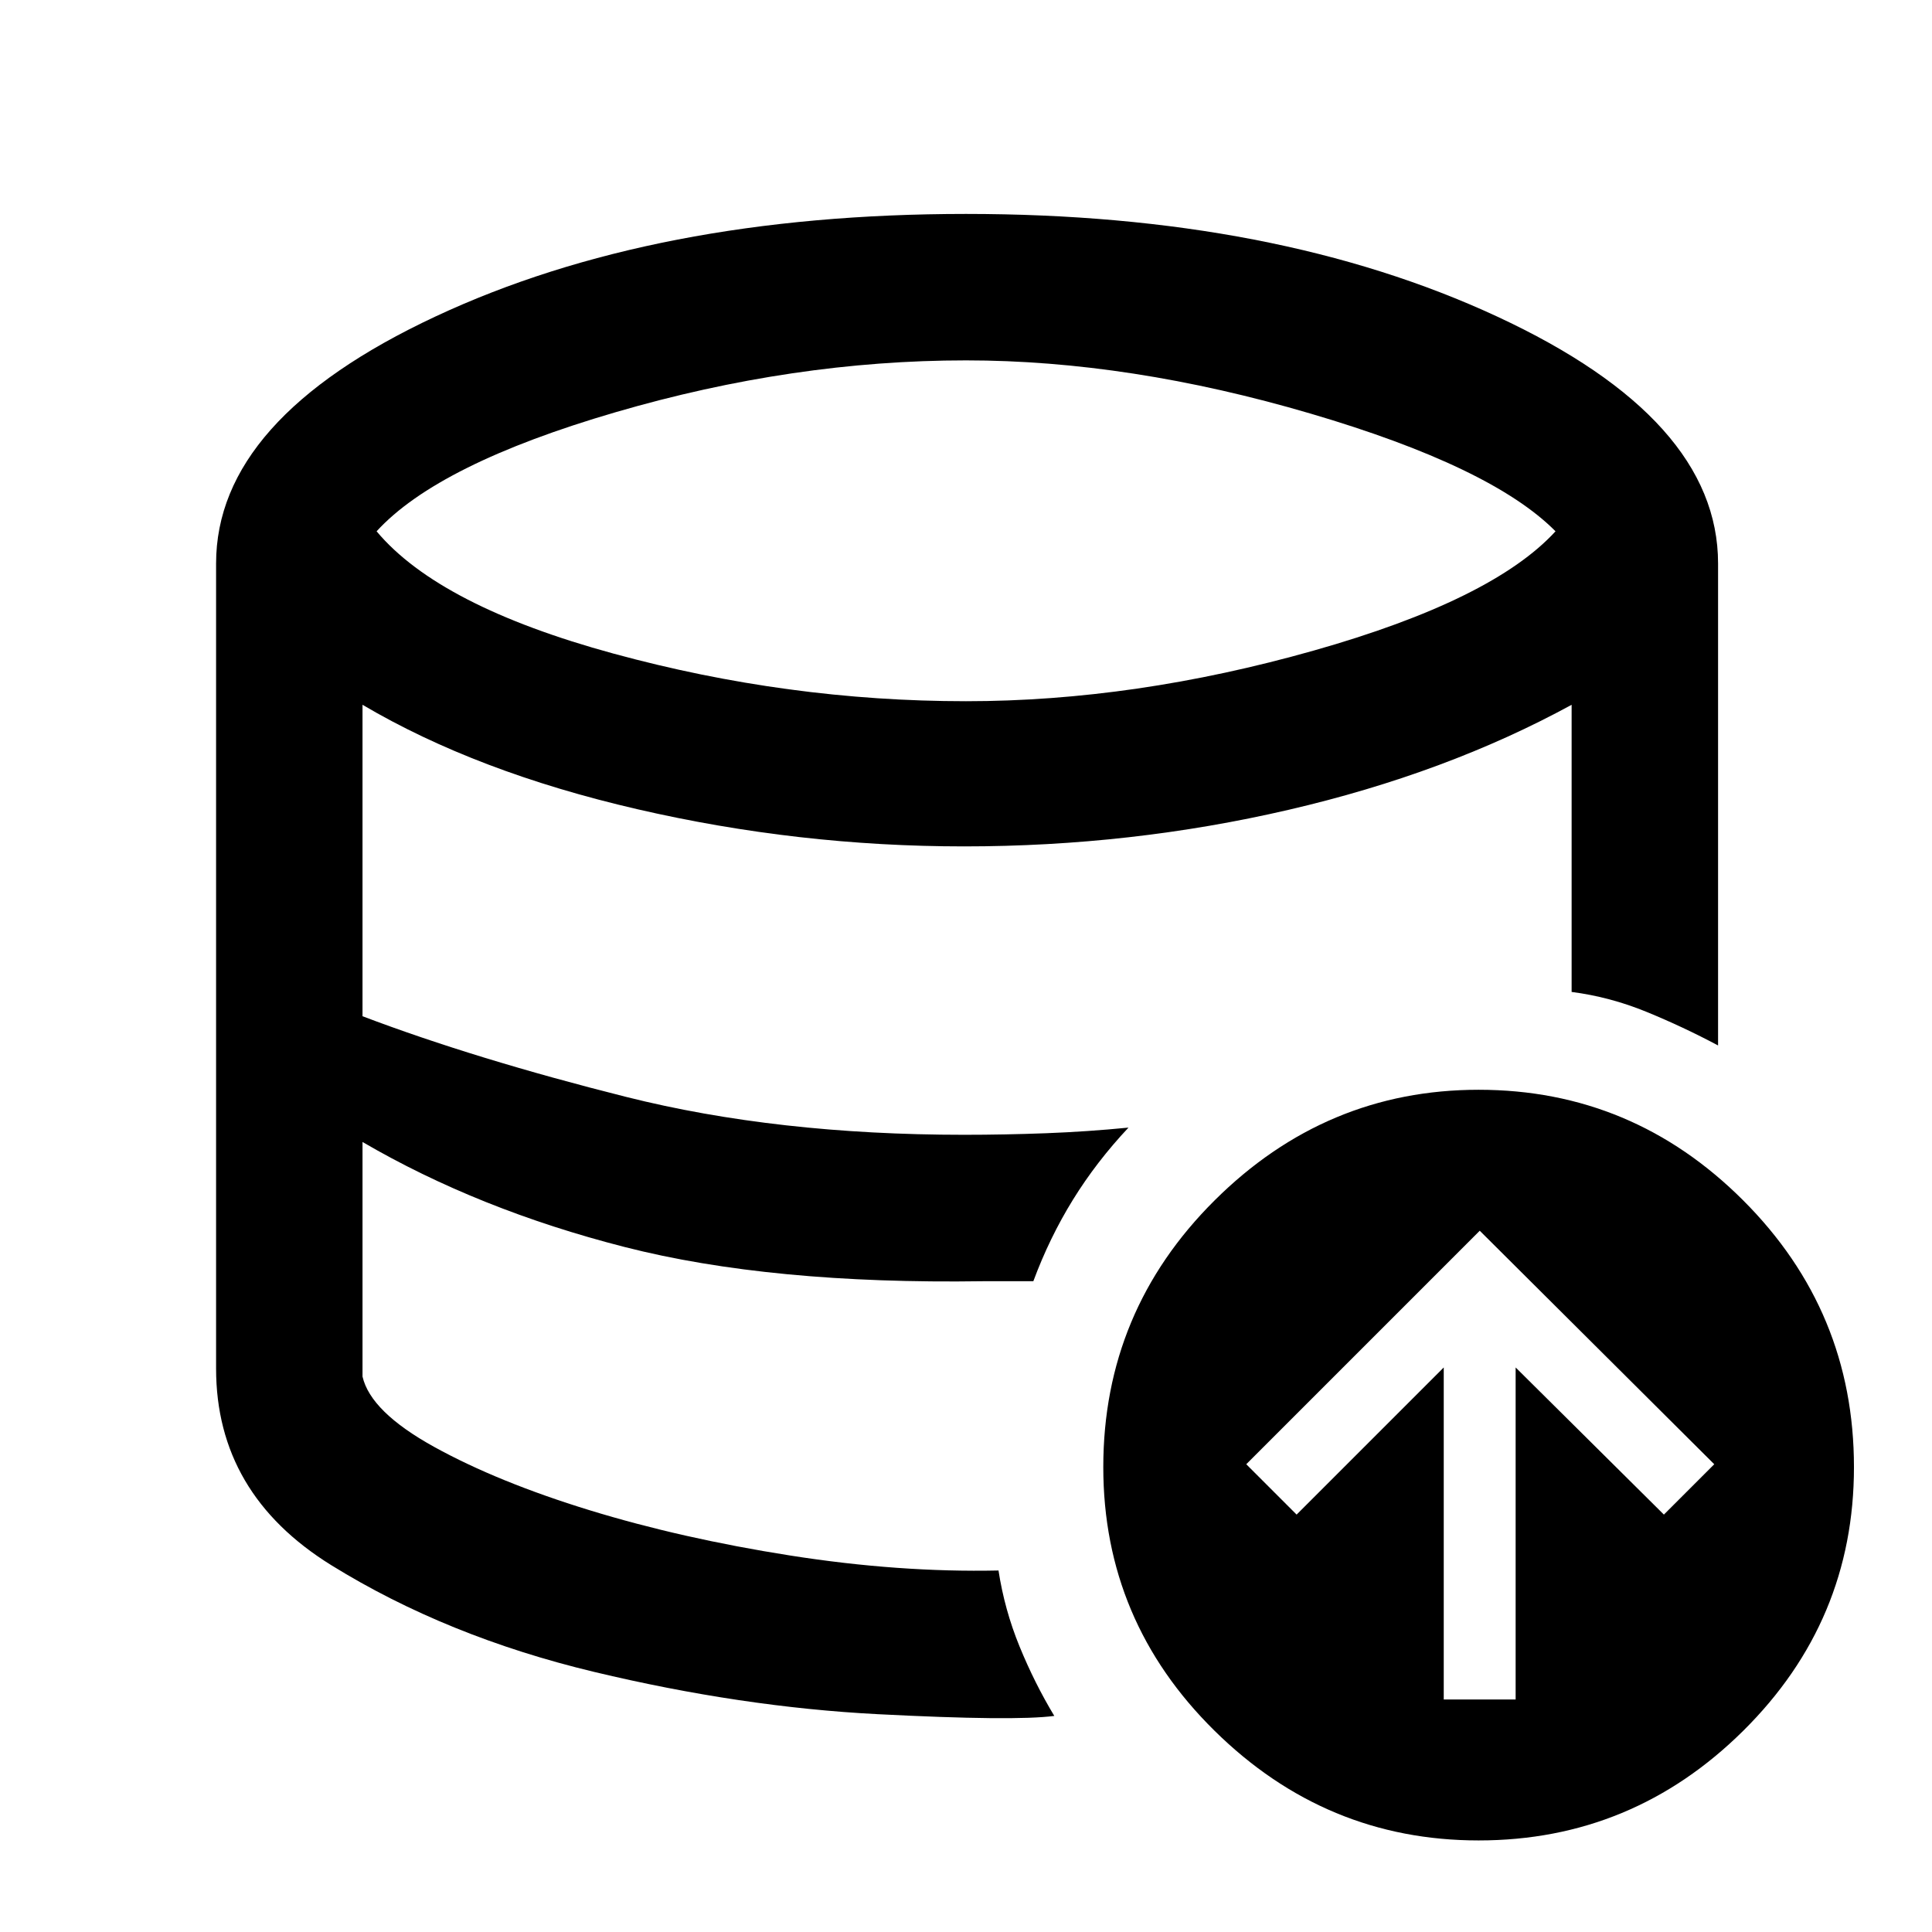 <svg xmlns="http://www.w3.org/2000/svg" height="48" viewBox="0 -960 960 960" width="48"><path d="M523.87-107.37v.6-.6q-20.43 2.63-87.94-.86-67.52-3.49-140.74-21.02-73.23-17.53-130.53-52.99-57.29-35.46-57.29-97.76 0 62.3 57.29 97.76 57.3 35.46 130.53 52.99 73.22 17.53 140.74 21.02 67.51 3.49 87.94.86Zm-35.41-216v-.75.75q-52.5 1.07-96.25-3.47-43.75-4.53-81.32-13.53-37.56-9-69.88-22.31-32.31-13.32-60.88-29.88 28.57 16.56 60.88 29.88 32.32 13.31 69.88 22.31 37.57 9 81.32 13.53 43.75 4.54 96.25 3.47ZM480-611.57q83.93 0 172.84-25.18 88.9-25.18 120.09-59.25-31.69-32-121.66-58.47Q561.3-780.93 480-780.93q-85.87 0-174.09 25.75Q217.7-729.43 187.13-696q31.07 37.13 117.75 60.78 86.69 23.65 175.12 23.65Zm237.39 496.03h35.72v-164.98l73.67 73.11 25.02-25.02-116.52-116.03-116.02 116.03 25.02 25.02 73.11-73.11v164.98Zm17.33 70.04q-75.94 0-131.22-54.5t-55.28-131q0-77.5 55.28-132.5t131.22-55q76.5 0 131.5 55t55 132.5q0 76.5-55 131t-131.5 54.5ZM496.15-179.63q3 19.52 10.45 37.73 7.44 18.2 17.27 34.53-19.87 2.63-87.66-.86-67.8-3.49-141.02-21.02-73.23-17.53-130.53-52.99-57.29-35.46-57.29-97.76v-400q0-71.72 108.96-122.71Q325.28-853.7 480-853.7q154.15 0 263.92 50.99Q853.7-751.72 853.7-680v239.48q-17.4-9.26-35.6-16.71-18.21-7.44-37.17-9.88V-609.8q-62.26 34-140.59 52.18Q562-539.43 479-539.43q-82.3 0-162.27-18.47-79.97-18.47-136.6-51.9v154.76q56.13 21.28 131.02 40.09 74.89 18.82 167.85 18.82 20.26 0 40.87-.78 20.61-.79 40.87-2.79-15.89 16.9-27.59 35.82-11.69 18.92-19.69 40.51h-25q-105.44 1.57-178.07-17-72.63-18.56-130.26-52.19V-276q4 17.5 35.63 34.97 31.63 17.46 77.23 31.46 45.6 14 99.66 22.5 54.07 8.5 103.5 7.44Z"/></svg>